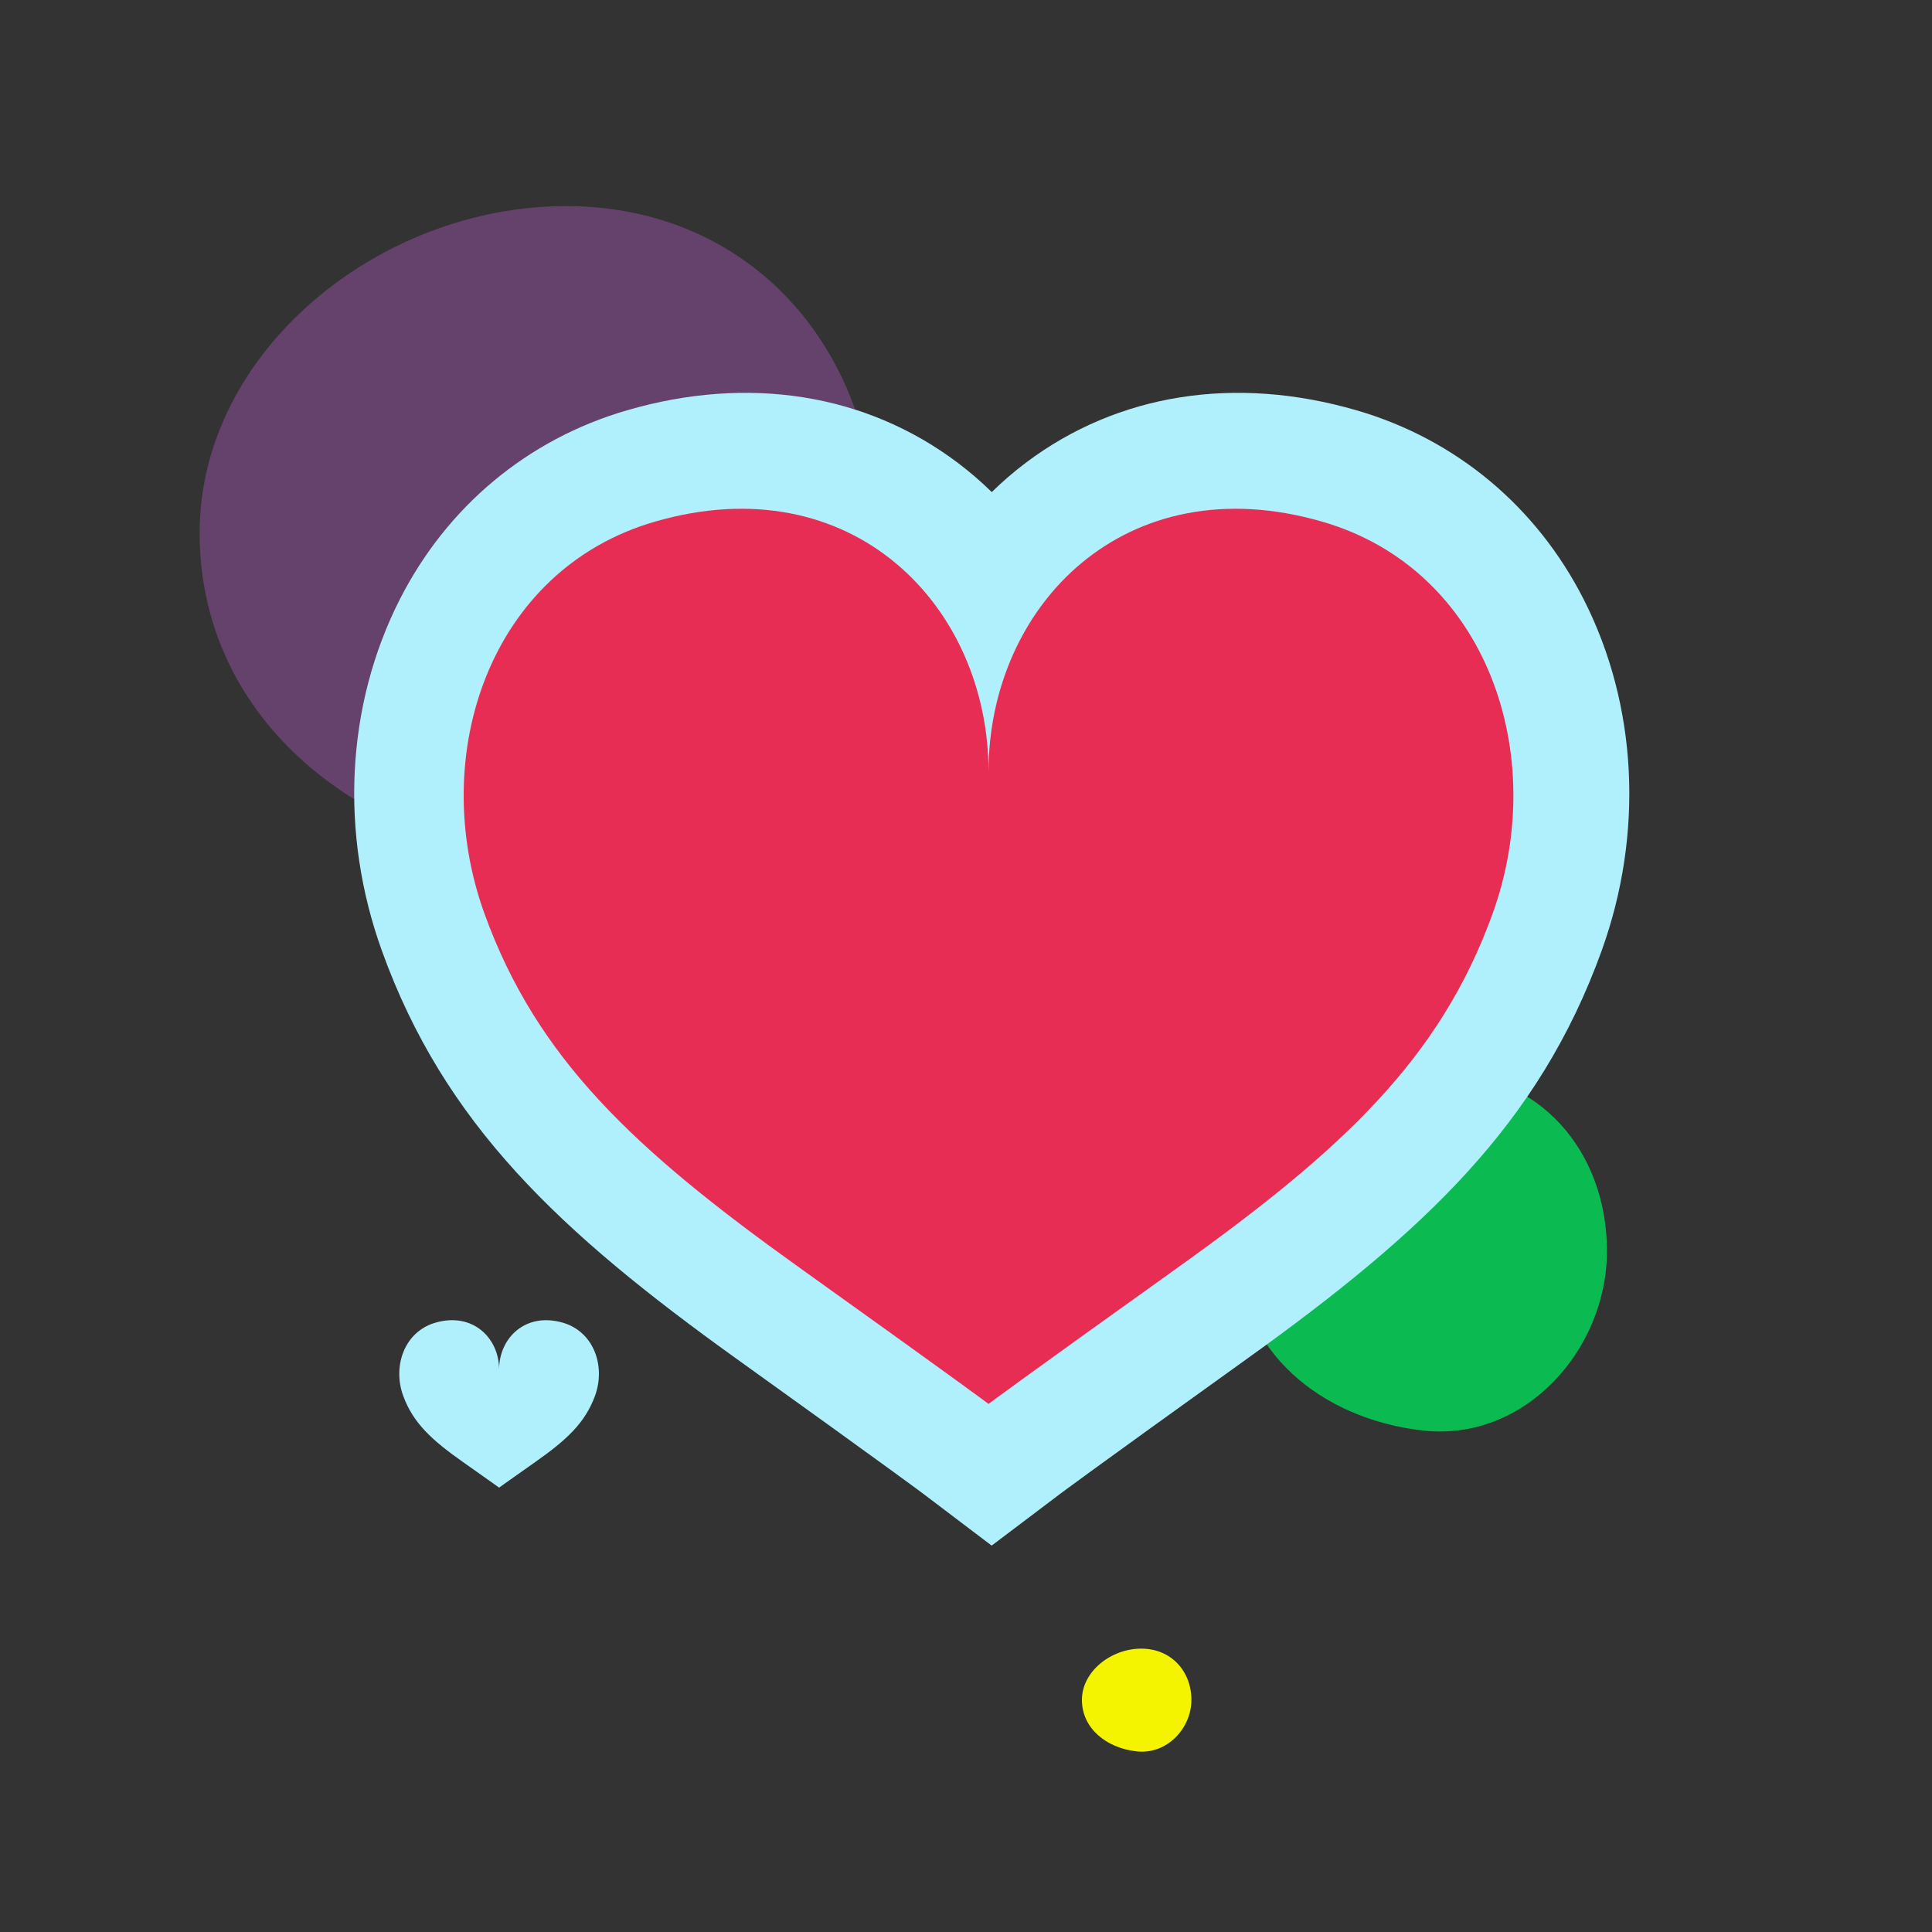 <?xml version="1.0" encoding="UTF-8"?>
<svg width="300px" height="300px" viewBox="0 0 300 300" version="1.1" xmlns="http://www.w3.org/2000/svg" xmlns:xlink="http://www.w3.org/1999/xlink">
    <rect x="0" y="0" width="300" height="300" fill="#333333" stroke="none"/>
    <!-- Generator: Sketch 51.3 (57544) - http://www.bohemiancoding.com/sketch -->
    <title>illustrations/heart 2</title>
    <desc>Created with Sketch.</desc>
    <defs></defs>
    <g id="illustrations/heart-2" stroke="none" stroke-width="1" fill="none" fill-rule="evenodd">
        <g id="illustrations/organic-circle/green" transform="translate(192, 166)" fill="#0CBA52">
            <path d="M28.882,56.126 C44.722,57.938 57.527,43.643 57.527,28.245 C57.527,12.847 47.08,0.479 31.262,0.479 C15.444,0.479 0.237,12.847 0.237,28.245 C0.237,43.643 13.042,54.314 28.882,56.126 Z" id="Oval-3"></path>
        </g>
        <g id="illustrations/organic-circle/purple" transform="translate(31, 32)" fill="#64426B">
            <path d="M52.5,101.715 C81.531,105.027 105,78.899 105,50.753 C105,22.606 85.853,0 56.862,0 C27.871,3.43934045e-15 0,22.606 0,50.753 C0,78.899 23.469,98.404 52.5,101.715 Z" id="Oval-3"></path>
        </g>
        <g id="illustrations/organic-circle/yellow" transform="translate(168, 256)" fill="#F5F400">
            <path d="M8.5,15.955 C13.2,16.475 17,12.376 17,7.961 C17,3.546 13.9,0 9.206,0 C4.512,5.39504384e-16 0,3.546 0,7.961 C0,12.376 3.8,15.436 8.5,15.955 Z" id="Oval-3"></path>
        </g>
        <g id="Group" transform="translate(55, 61)">
            <path d="M155.669,2.72 C136.796,-2.775 118.547,0.117 104.291,10.856 C102.426,12.259 100.662,13.78 99.001,15.41 C97.338,13.78 95.573,12.259 93.71,10.856 C79.451,0.115 61.199,-2.775 42.333,2.72 C26.929,7.202 14.401,17.645 7.056,32.122 C-1.272,48.535 -2.275,68.4 4.296,86.625 C14.004,113.544 31.847,130.249 59.388,150.008 C83.936,167.619 88.236,170.855 88.378,170.963 L98.985,179 L109.597,170.982 C109.77,170.854 114.067,167.616 138.61,150.008 C166.151,130.249 183.994,113.542 193.705,86.625 C200.277,68.397 199.27,48.531 190.94,32.119 C183.597,17.643 171.071,7.202 155.669,2.72" id="Fill-4" fill="#AFF0FC"></path>
            <path d="M150.335,20.009 C119.734,11.132 98.5,33.047 98.5,58.848 C98.5,33.047 77.267,11.132 46.665,20.009 C21.036,27.443 11.336,56.292 20.226,80.867 C28.379,103.397 43.473,117.487 69.078,135.797 C94.685,154.105 98.5,157 98.5,157 C98.5,157 102.317,154.105 127.923,135.797 C153.528,117.487 168.623,103.397 176.773,80.867 C185.665,56.292 175.965,27.443 150.335,20.009" id="Fill-6" fill="#E82D55"></path>
            <path d="M32.358,144.376 C26.538,142.715 22.5,146.815 22.5,151.641 C22.5,146.815 18.462,142.715 12.642,144.376 C7.768,145.766 5.923,151.163 7.614,155.759 C9.164,159.973 12.035,162.609 16.904,166.034 C21.774,169.458 22.5,170 22.5,170 C22.5,170 23.226,169.458 28.096,166.034 C32.965,162.609 35.836,159.973 37.386,155.759 C39.077,151.163 37.233,145.766 32.358,144.376" id="Fill-6" fill="#AFF0FC"></path>
        </g>
    </g>
</svg>